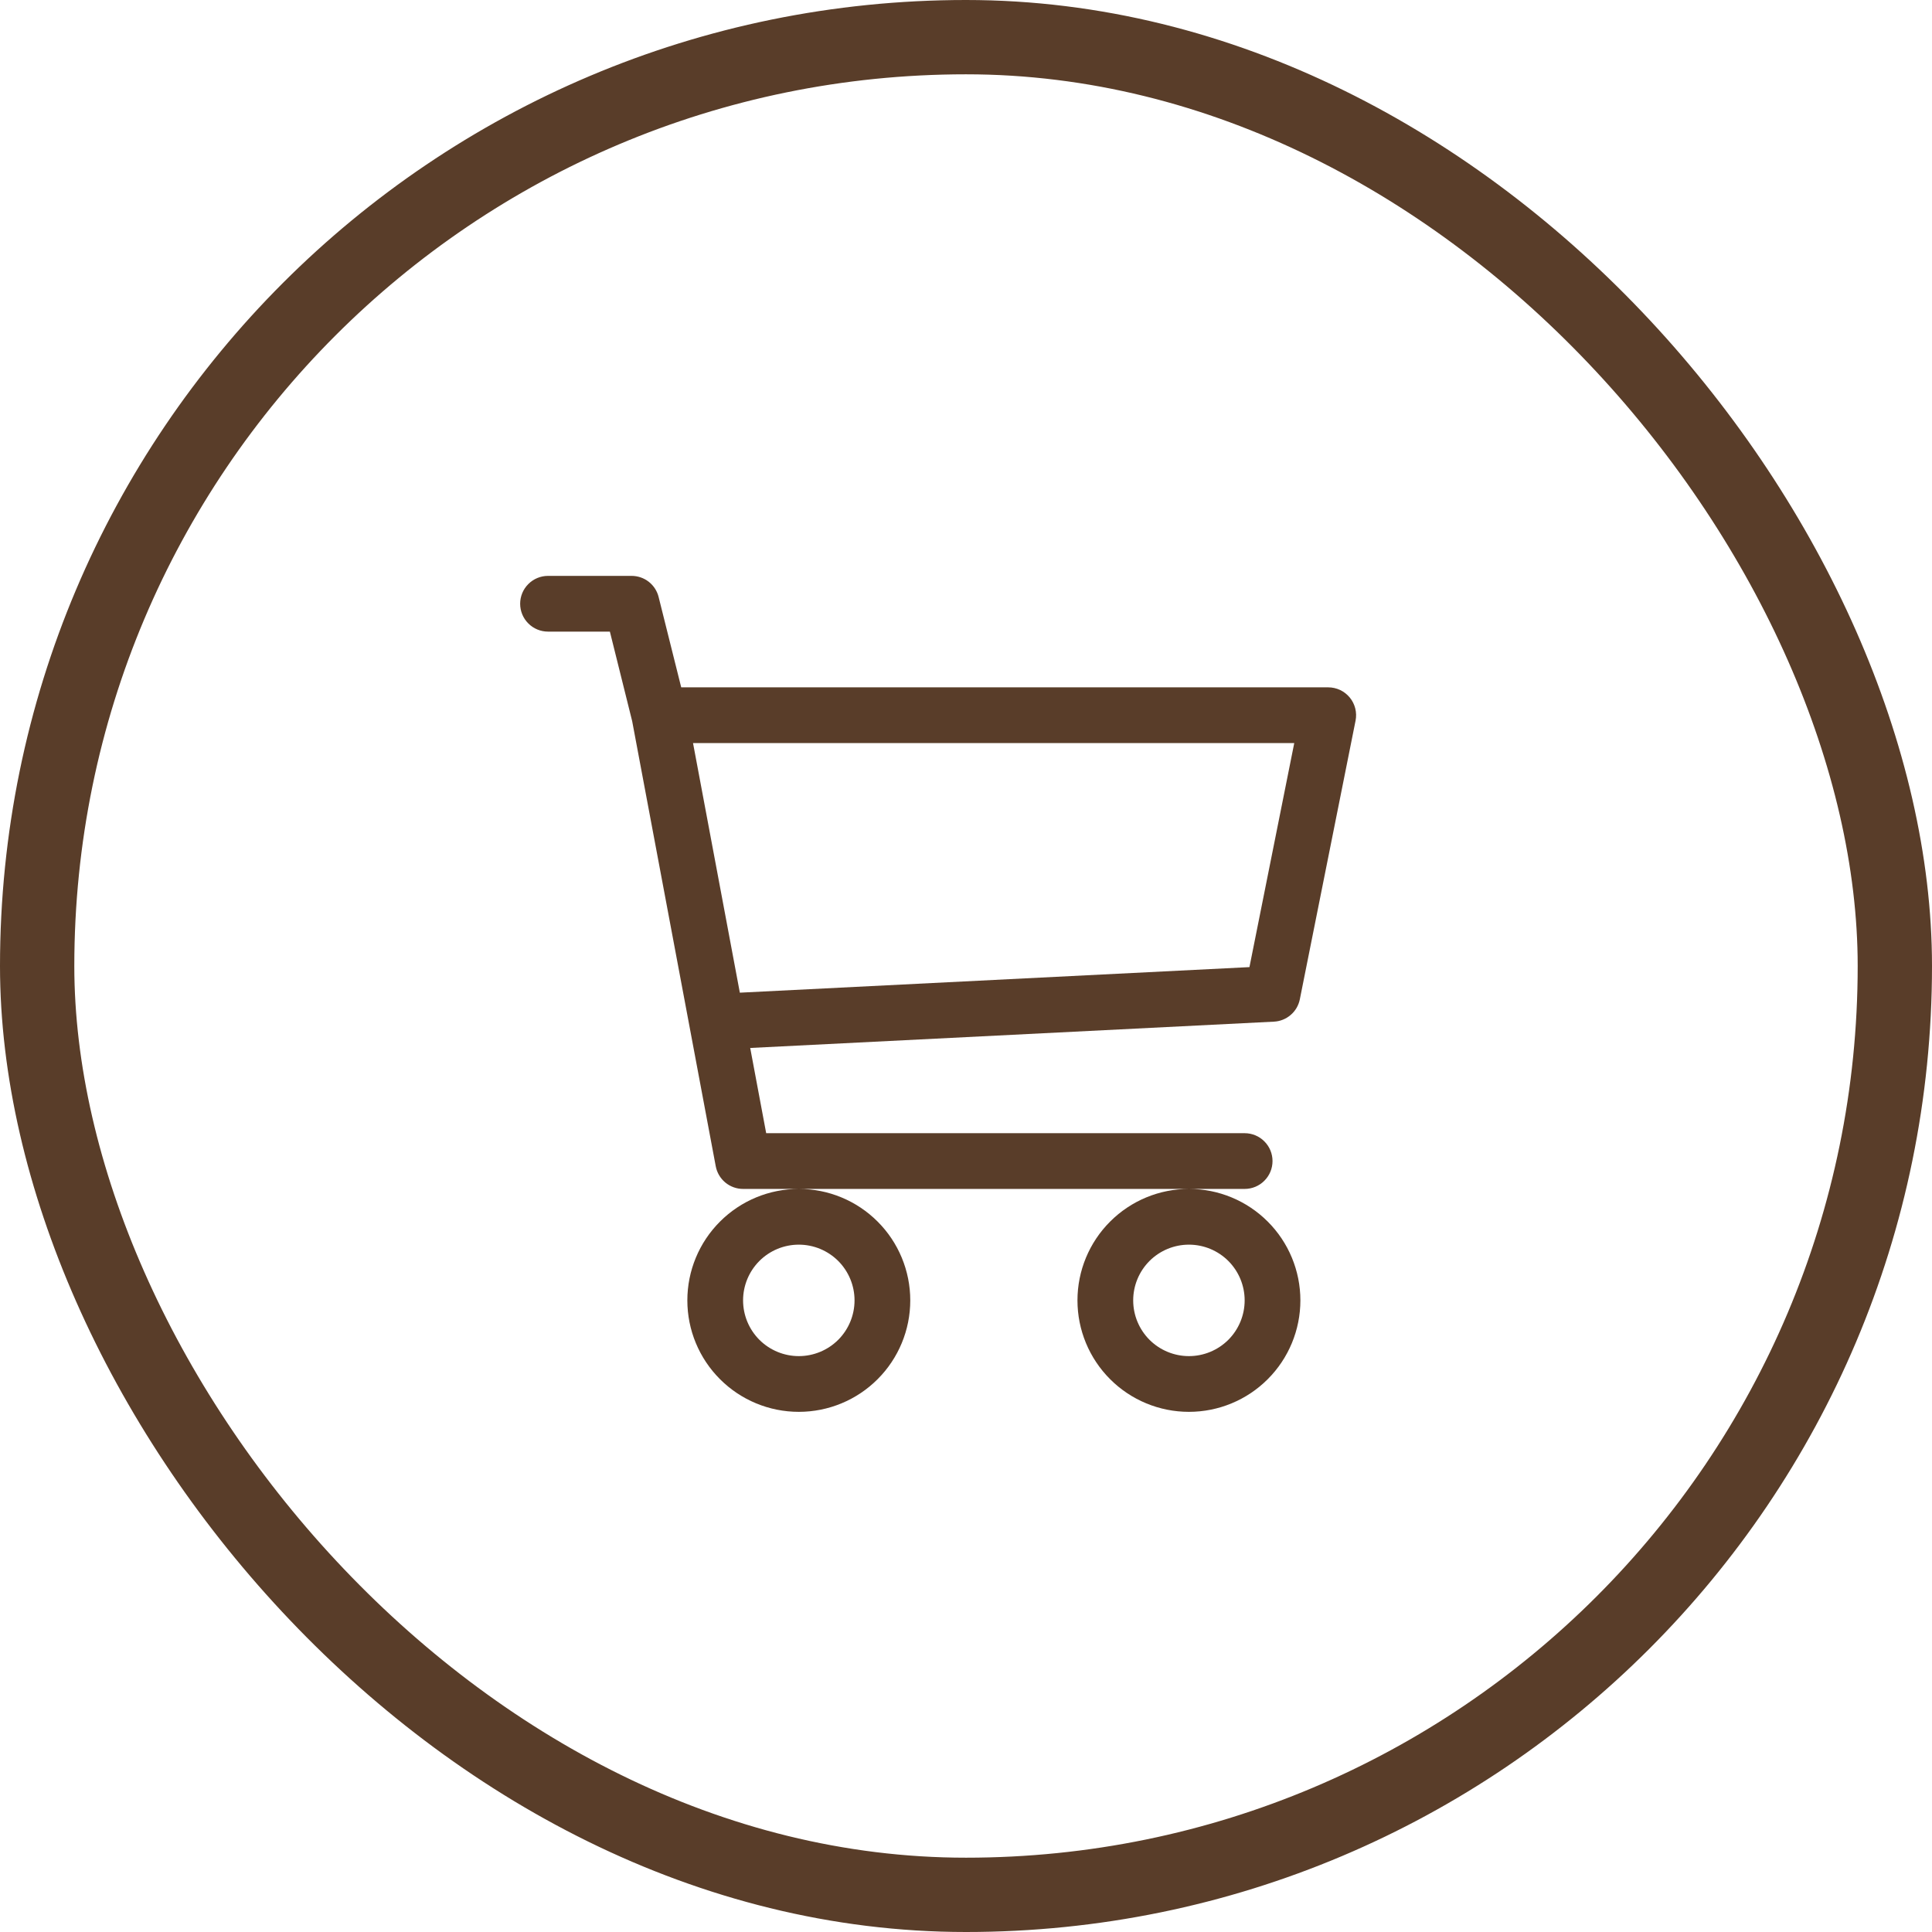 <svg width="52" height="52" viewBox="0 0 52 52" fill="none" xmlns="http://www.w3.org/2000/svg">
<rect x="1" y="1" width="50" height="50" rx="25" stroke="#593D29" stroke-width="2"/>
<path d="M14 16.25C14 16.051 14.079 15.86 14.22 15.72C14.36 15.579 14.551 15.5 14.75 15.5H17C17.167 15.5 17.33 15.556 17.462 15.659C17.593 15.762 17.687 15.906 17.727 16.069L18.335 18.5H35.75C35.861 18.5 35.97 18.525 36.071 18.572C36.171 18.62 36.259 18.689 36.33 18.775C36.4 18.86 36.45 18.961 36.477 19.068C36.504 19.176 36.507 19.288 36.485 19.397L34.985 26.897C34.952 27.061 34.866 27.209 34.739 27.317C34.613 27.426 34.454 27.49 34.288 27.498L20.192 28.206L20.622 30.5H33.5C33.699 30.5 33.89 30.579 34.03 30.72C34.171 30.86 34.25 31.051 34.25 31.25C34.25 31.449 34.171 31.64 34.03 31.78C33.89 31.921 33.699 32 33.5 32H20C19.825 32 19.656 31.939 19.521 31.827C19.387 31.715 19.296 31.56 19.264 31.388L17.015 19.41L16.415 17H14.75C14.551 17 14.36 16.921 14.22 16.78C14.079 16.64 14 16.449 14 16.25ZM18.653 20L19.913 26.718L33.629 26.03L34.835 20H18.653ZM21.5 32C20.704 32 19.941 32.316 19.379 32.879C18.816 33.441 18.5 34.204 18.5 35C18.5 35.796 18.816 36.559 19.379 37.121C19.941 37.684 20.704 38 21.5 38C22.296 38 23.059 37.684 23.621 37.121C24.184 36.559 24.5 35.796 24.5 35C24.5 34.204 24.184 33.441 23.621 32.879C23.059 32.316 22.296 32 21.5 32ZM32 32C31.204 32 30.441 32.316 29.879 32.879C29.316 33.441 29 34.204 29 35C29 35.796 29.316 36.559 29.879 37.121C30.441 37.684 31.204 38 32 38C32.796 38 33.559 37.684 34.121 37.121C34.684 36.559 35 35.796 35 35C35 34.204 34.684 33.441 34.121 32.879C33.559 32.316 32.796 32 32 32ZM21.5 33.5C21.898 33.5 22.279 33.658 22.561 33.939C22.842 34.221 23 34.602 23 35C23 35.398 22.842 35.779 22.561 36.061C22.279 36.342 21.898 36.5 21.5 36.5C21.102 36.5 20.721 36.342 20.439 36.061C20.158 35.779 20 35.398 20 35C20 34.602 20.158 34.221 20.439 33.939C20.721 33.658 21.102 33.5 21.5 33.5ZM32 33.5C32.398 33.5 32.779 33.658 33.061 33.939C33.342 34.221 33.5 34.602 33.5 35C33.5 35.398 33.342 35.779 33.061 36.061C32.779 36.342 32.398 36.5 32 36.5C31.602 36.5 31.221 36.342 30.939 36.061C30.658 35.779 30.5 35.398 30.5 35C30.5 34.602 30.658 34.221 30.939 33.939C31.221 33.658 31.602 33.5 32 33.5Z" fill="#593D29"/>
</svg>
